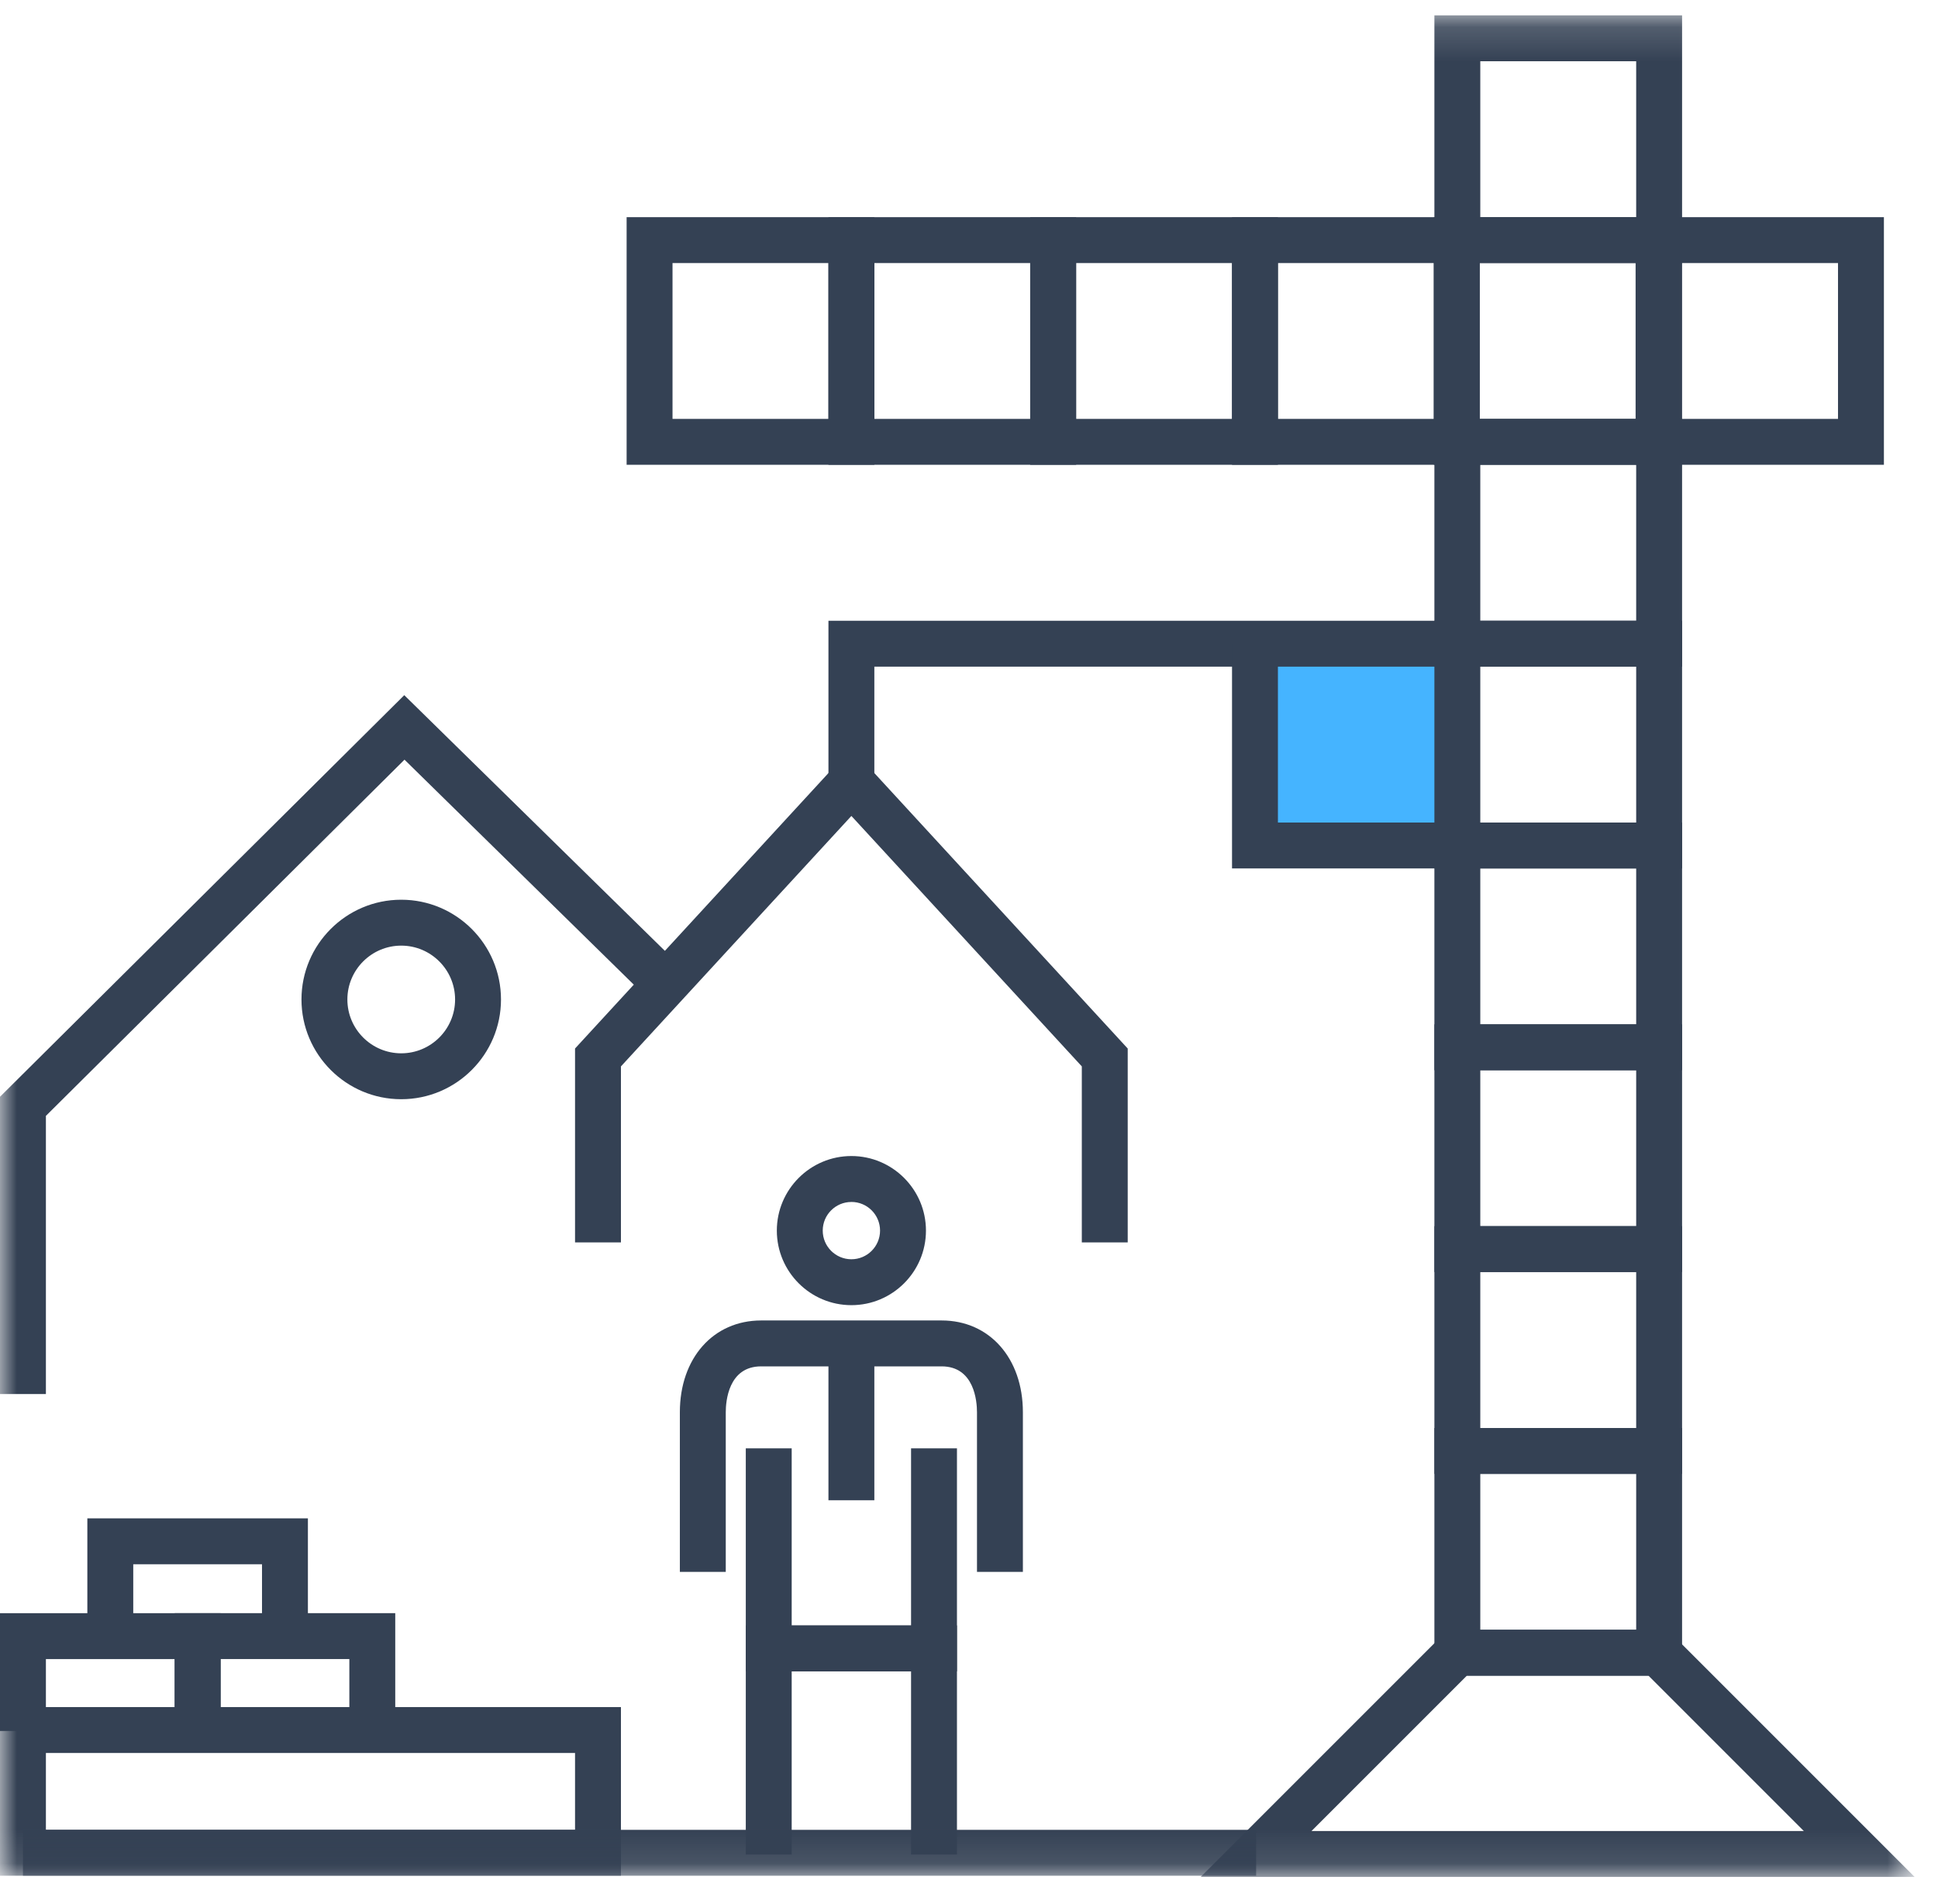 <svg xmlns="http://www.w3.org/2000/svg" xmlns:xlink="http://www.w3.org/1999/xlink" width="57" height="56" viewBox="0 0 57 56">
    <defs>
        <path id="7vfapi27ca" d="M0 54.9L56.312 54.9 56.312 0.151 0 0.151z"/>
    </defs>
    <g fill="none" fill-rule="evenodd">
        <g>
            <g>
                <g>
                    <path fill="#344154" d="M0 47.444L0 50.908 1.35 50.908 1.35 48.794 5.138 48.794 5.138 50.908 6.488 50.908 6.488 47.444z" transform="translate(-704 -1683) translate(686 1665) translate(18 18)"/>
                    <path fill="#344154" d="M11.625 50.908L10.275 50.908 10.275 48.793 6.488 48.793 6.488 50.908 5.138 50.908 5.138 47.443 11.625 47.443z" transform="translate(-704 -1683) translate(686 1665) translate(18 18)"/>
                    <path fill="#344154" d="M9.056 48.118L7.706 48.118 7.706 46.005 3.919 46.005 3.919 48.118 2.569 48.118 2.569 44.655 9.056 44.655z" transform="translate(-704 -1683) translate(686 1665) translate(18 18)"/>
                    <path fill="#45B4FF" d="M36.911 24.866L42.846 24.866 42.846 18.931 36.911 18.931z" transform="translate(-704 -1683) translate(686 1665) translate(18 18)"/>
                    <path fill="#344154" d="M28.146 54.541L26.796 54.541 26.796 49.154 23.285 49.154 23.285 54.541 21.935 54.541 21.935 47.804 28.146 47.804z" transform="translate(-704 -1683) translate(686 1665) translate(18 18)"/>
                    <g transform="translate(-704 -1683) translate(686 1665) translate(18 18) translate(0 .3)">
                        <path fill="#344154" d="M25.04 35.05c-.464 0-.842.377-.842.842 0 .465.378.843.843.843.465 0 .843-.378.843-.843 0-.465-.378-.843-.843-.843m0 3.036c-1.21 0-2.193-.984-2.193-2.193 0-1.208.984-2.193 2.193-2.193s2.193.985 2.193 2.193c0 1.21-.984 2.193-2.193 2.193"/>
                        <mask id="jm0mpfh97b" fill="#fff">
                            <use xlink:href="#7vfapi27ca"/>
                        </mask>
                        <path fill="#344154" d="M24.366 43.823L25.716 43.823 25.716 39.21 24.366 39.21z" mask="url(#jm0mpfh97b)"/>
                        <path fill="#344154" d="M28.146 48.855L21.935 48.855 21.935 42.296 23.285 42.296 23.285 47.505 26.796 47.505 26.796 42.296 28.146 42.296z" mask="url(#jm0mpfh97b)"/>
                        <path fill="#344154" d="M21.346 45.93h-1.35v-4.696c0-1.59.983-2.699 2.39-2.699h5.309v1.35h-5.309c-.965 0-1.04 1.032-1.04 1.349v4.696zM30.085 45.93h-1.35v-4.696c0-.317-.075-1.349-1.04-1.349v-1.35c1.407 0 2.39 1.11 2.39 2.699v4.696zM43.538 47.632h4.585v-4.585h-4.585v4.585zm-1.35 1.35h7.285v-7.285h-7.285v7.285z" mask="url(#jm0mpfh97b)"/>
                        <path fill="#344154" d="M43.538 41.697h4.585V37.11h-4.585v4.586zm-1.35 1.35h7.285v-7.285h-7.285v7.285z" mask="url(#jm0mpfh97b)"/>
                        <path fill="#344154" d="M43.538 35.761h4.585v-4.585h-4.585v4.585zm-1.35 1.35h7.285v-7.285h-7.285v7.285z" mask="url(#jm0mpfh97b)"/>
                        <path fill="#344154" d="M43.538 29.826h4.585v-4.585h-4.585v4.585zm-1.35 1.35h7.285v-7.285h-7.285v7.285z" mask="url(#jm0mpfh97b)"/>
                        <path fill="#344154" d="M43.538 23.891h4.585v-4.585h-4.585v4.585zm-1.35 1.35h7.285v-7.285h-7.285v7.285z" mask="url(#jm0mpfh97b)"/>
                        <path fill="#344154" d="M43.538 17.956h4.585V13.37h-4.585v4.585zm-1.35 1.35h7.285V12.02h-7.285v7.285zM43.538 6.085h4.585V1.501h-4.585v4.584zm-1.35 1.35h7.285V.151h-7.285v7.284zM19.78 12.02h4.586V7.437H19.78v4.585zm-1.35 1.35h7.286V6.087H18.43v7.285z" mask="url(#jm0mpfh97b)"/>
                        <path fill="#344154" d="M25.716 12.02H30.3V7.437h-4.584v4.585zm-1.35 1.35h7.285V6.087h-7.285v7.285z" mask="url(#jm0mpfh97b)"/>
                        <path fill="#344154" d="M31.65 12.02h4.586V7.437H31.65v4.585zm-1.35 1.35h7.286V6.087H30.3v7.285z" mask="url(#jm0mpfh97b)"/>
                        <path fill="#344154" d="M37.586 12.02h4.585V7.437h-4.585v4.585zm-1.35 1.35h7.285V6.087h-7.285v7.285z" mask="url(#jm0mpfh97b)"/>
                        <path fill="#344154" d="M43.521 12.02h4.585V7.437h-4.585v4.585zm-1.35 1.35h7.285V6.087h-7.285v7.285z" mask="url(#jm0mpfh97b)"/>
                        <path fill="#344154" d="M49.473 12.02h4.586V7.437h-4.586v4.585zm-1.35 1.35h7.286V6.087h-7.285v7.285zM25.716 22.7L24.366 22.7 24.366 17.956 42.846 17.956 42.846 19.306 25.716 19.306z" mask="url(#jm0mpfh97b)"/>
                        <path fill="#344154" d="M33.168 36.239L31.818 36.239 31.818 31.063 25.041 23.697 18.263 31.063 18.263 36.239 16.913 36.239 16.913 30.537 25.041 21.702 33.168 30.537zM.675 54.866L36.945 54.866 36.945 53.516.675 53.516zM11.801 27.511c-.873 0-1.584.71-1.584 1.584 0 .873.711 1.583 1.584 1.583.873 0 1.584-.71 1.584-1.583s-.711-1.584-1.584-1.584m0 4.517c-1.618 0-2.934-1.316-2.934-2.933 0-1.618 1.316-2.934 2.934-2.934s2.934 1.316 2.934 2.934c0 1.617-1.316 2.933-2.934 2.933" mask="url(#jm0mpfh97b)"/>
                        <path fill="#344154" d="M1.35 40.699L0 40.699 0 31.956 11.89 20.145 20.053 28.153 19.107 29.116 11.897 22.042 1.35 32.518zM38.574 53.55h14.479l-4.568-4.568h-5.342l-4.569 4.568zm17.738 1.35H35.315l7.269-7.268h6.46l7.268 7.268zM42.863 25.241L36.236 25.241 36.236 18.631 37.586 18.631 37.586 23.891 42.863 23.891zM1.35 53.516h15.563v-2.261H1.35v2.261zM0 54.866h18.263v-4.961H0v4.961z" mask="url(#jm0mpfh97b)"/>
                    </g>
                </g>
            </g>
        </g>
    </g>
</svg>
